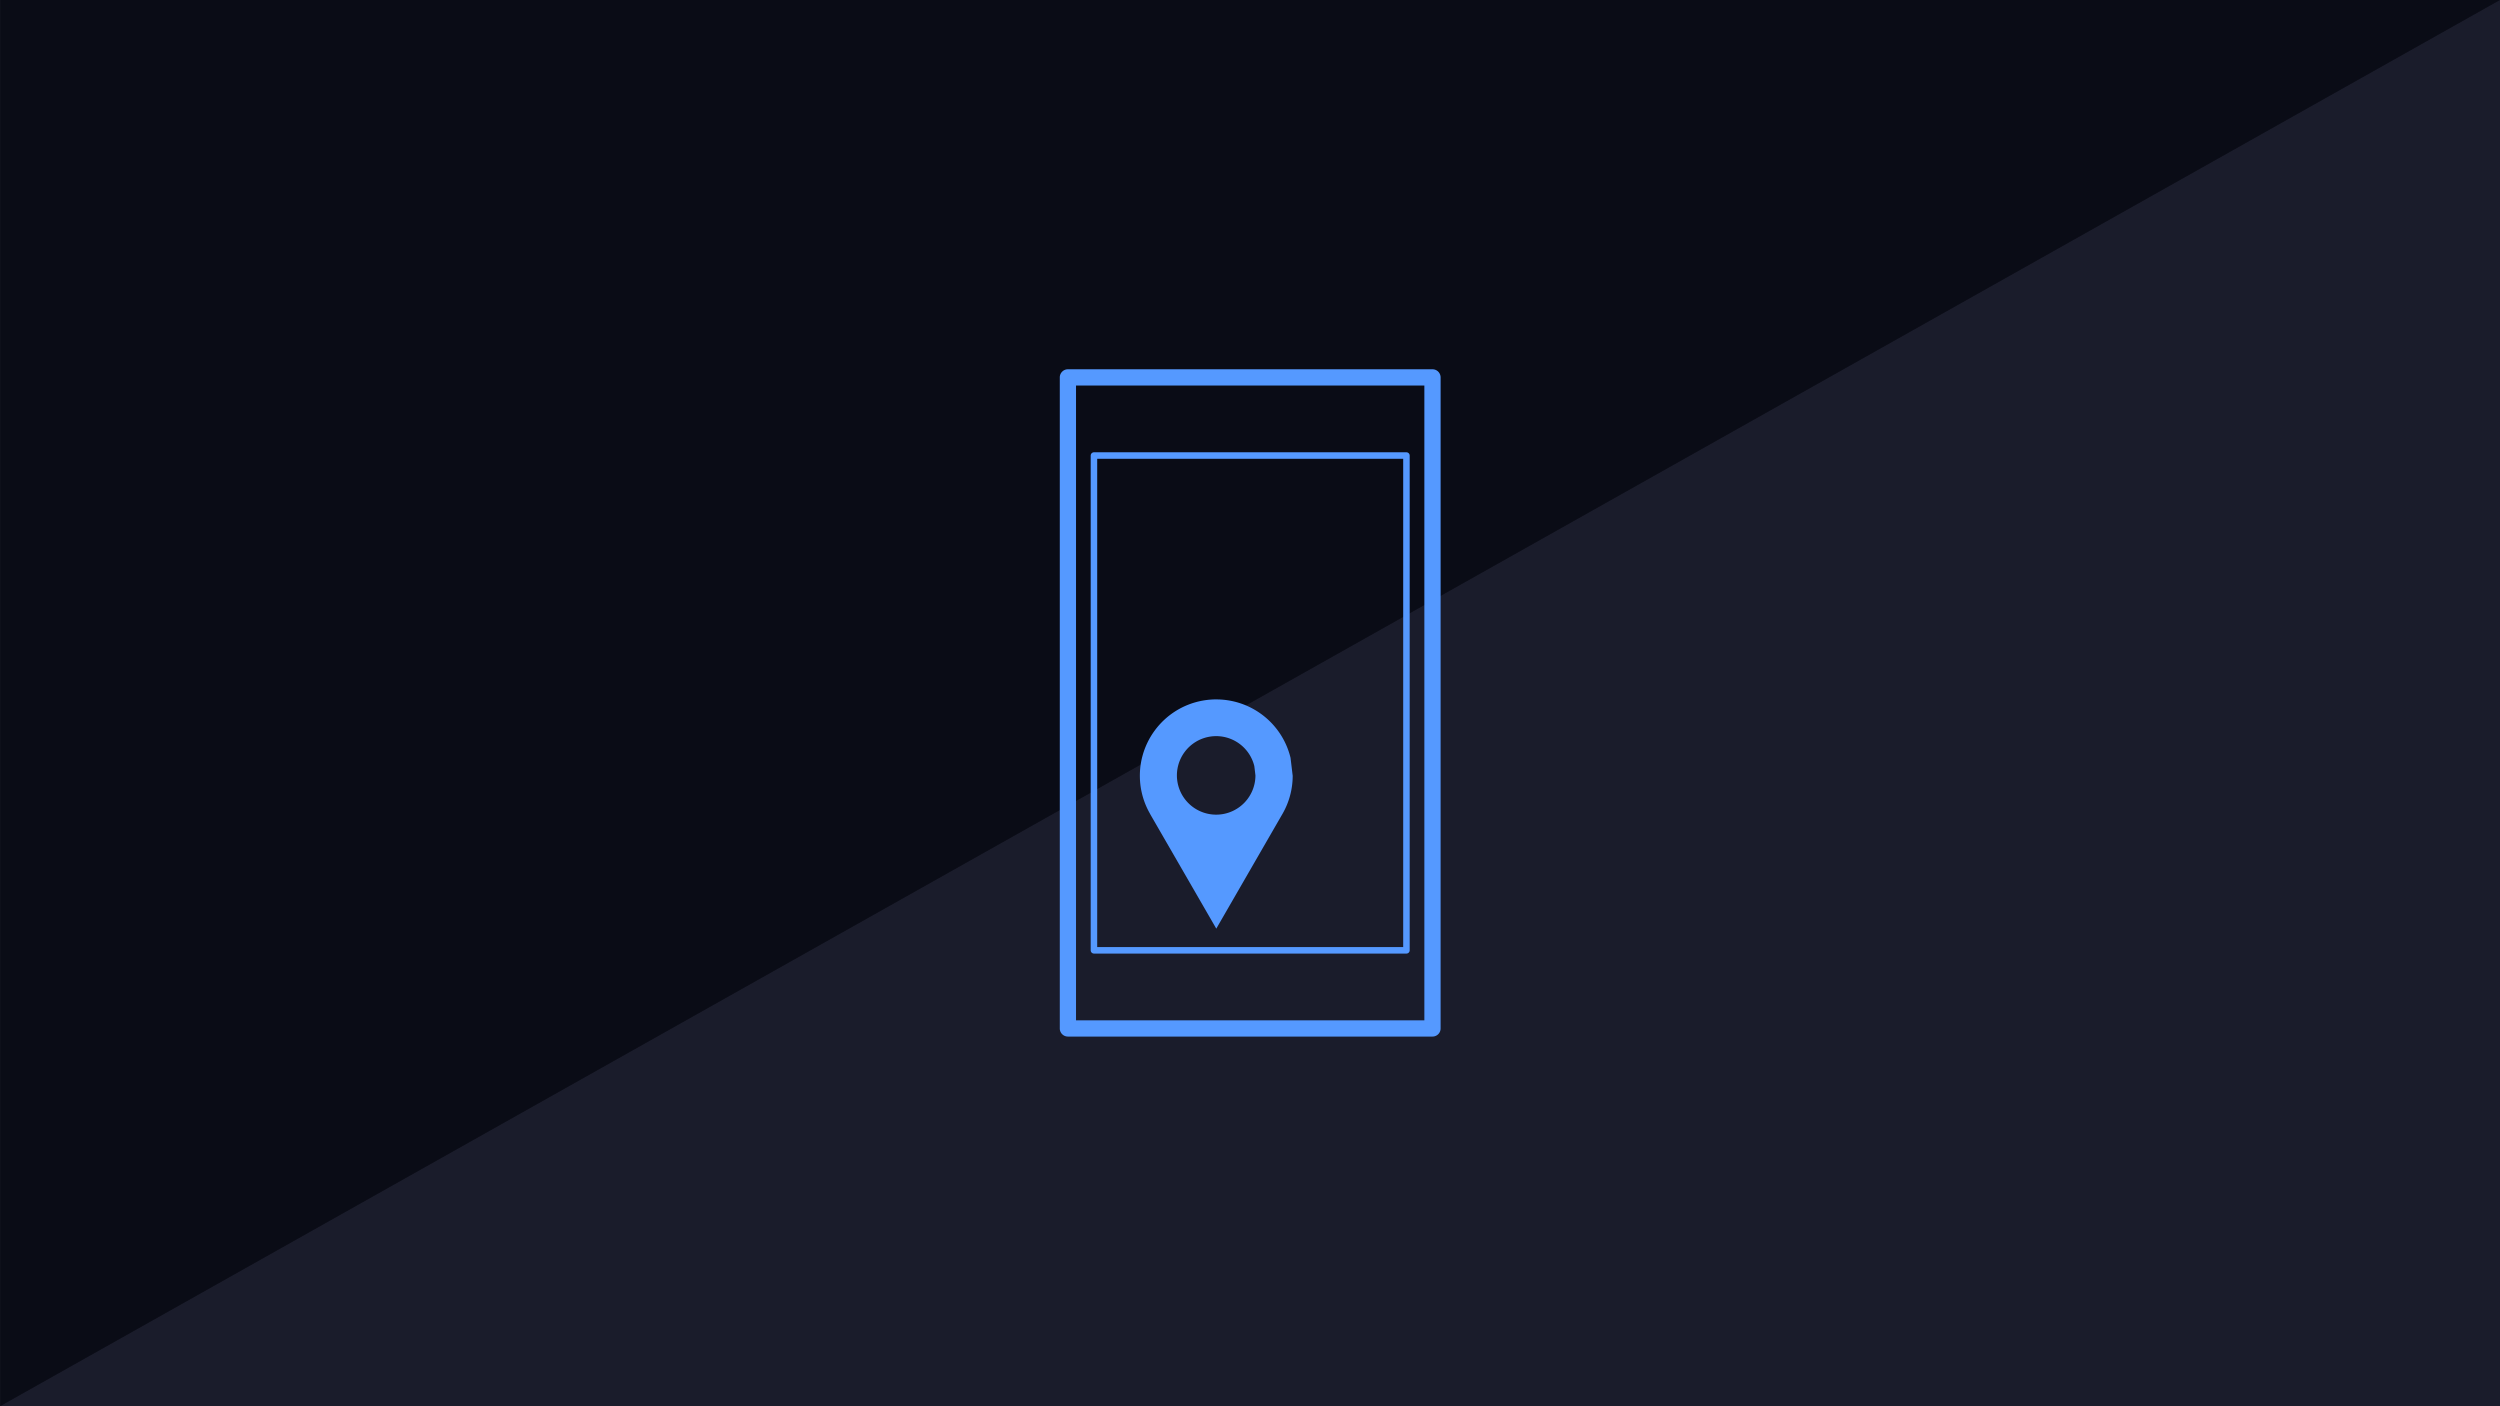<?xml version='1.0' encoding='utf-8'?>
<svg xmlns="http://www.w3.org/2000/svg" id="svg2457" version="1.1" viewBox="0 0 508 285.75" height="1080" width="1920"> <defs id="defs2451"/>  <g transform="translate(0,-11.25)" id="layer1"> <g id="g5002" transform="translate(4630.524,-14177.629)"> <g transform="translate(-4511.421,12669.464)" id="g4853"> <rect y="1519.375" x="-119.062" height="285.75" width="508" id="rect4845" style="color:#000000;clip-rule:nonzero;display:inline;overflow:visible;visibility:visible;opacity:1;isolation:auto;mix-blend-mode:normal;color-interpolation:sRGB;color-interpolation-filters:linearRGB;solid-color:#000000;solid-opacity:1;fill:#1a1c2b;fill-opacity:1;fill-rule:nonzero;stroke:#0a0b15;stroke-width:0.079;stroke-linecap:round;stroke-linejoin:round;stroke-miterlimit:4;stroke-dasharray:none;stroke-dashoffset:0;stroke-opacity:1;color-rendering:auto;image-rendering:auto;shape-rendering:auto;text-rendering:auto;enable-background:accumulate"/> <rect style="color:#000000;clip-rule:nonzero;display:inline;overflow:visible;visibility:visible;opacity:1;isolation:auto;mix-blend-mode:normal;color-interpolation:sRGB;color-interpolation-filters:linearRGB;solid-color:#000000;solid-opacity:1;fill:#1a1c2b;fill-opacity:1;fill-rule:nonzero;stroke:none;stroke-width:0.079;stroke-linecap:round;stroke-linejoin:round;stroke-miterlimit:4;stroke-dasharray:none;stroke-dashoffset:0;stroke-opacity:1;color-rendering:auto;image-rendering:auto;shape-rendering:auto;text-rendering:auto;enable-background:accumulate" id="rect4847" width="508" height="285.75" x="-119.062" y="1519.375"/> <path id="path4849" d="m -119.062,1519.375 v 285.75 l 508,-285.75 z" style="color:#000000;clip-rule:nonzero;display:inline;overflow:visible;visibility:visible;opacity:0.684;isolation:auto;mix-blend-mode:normal;color-interpolation:sRGB;color-interpolation-filters:linearRGB;solid-color:#000000;solid-opacity:1;fill:#0a0b15;fill-opacity:1;fill-rule:nonzero;stroke:none;stroke-width:0.079;stroke-linecap:round;stroke-linejoin:round;stroke-miterlimit:4;stroke-dasharray:none;stroke-dashoffset:0;stroke-opacity:1;color-rendering:auto;image-rendering:auto;shape-rendering:auto;text-rendering:auto;enable-background:accumulate"/> <path style="color:#000000;clip-rule:nonzero;display:inline;overflow:visible;visibility:visible;opacity:0.684;isolation:auto;mix-blend-mode:normal;color-interpolation:sRGB;color-interpolation-filters:linearRGB;solid-color:#000000;solid-opacity:1;fill:#0a0b15;fill-opacity:1;fill-rule:nonzero;stroke:none;stroke-width:0.079;stroke-linecap:round;stroke-linejoin:round;stroke-miterlimit:4;stroke-dasharray:none;stroke-dashoffset:0;stroke-opacity:1;color-rendering:auto;image-rendering:auto;shape-rendering:auto;text-rendering:auto;enable-background:accumulate" d="m -119.062,1519.375 v 285.75 l 508,-285.75 z" id="path4851"/> </g> <g id="g4990"> <path id="path4855" d="m -4413.527,14263.917 a 1.65,1.65 0 0 0 -1.648,1.651 v 132.29 a 1.65,1.65 0 0 0 1.648,1.652 h 74.084 a 1.65,1.65 0 0 0 1.651,-1.652 v -132.29 a 1.65,1.65 0 0 0 -1.651,-1.651 z m 1.65,3.301 h 70.783 v 128.993 h -70.783 z" style="color:#000000;font-style:normal;font-variant:normal;font-weight:normal;font-stretch:normal;font-size:medium;line-height:normal;font-family:sans-serif;font-variant-ligatures:normal;font-variant-position:normal;font-variant-caps:normal;font-variant-numeric:normal;font-variant-alternates:normal;font-feature-settings:normal;text-indent:0;text-align:start;text-decoration:none;text-decoration-line:none;text-decoration-style:solid;text-decoration-color:#000000;letter-spacing:normal;word-spacing:normal;text-transform:none;writing-mode:lr-tb;direction:ltr;text-orientation:mixed;dominant-baseline:auto;baseline-shift:baseline;text-anchor:start;white-space:normal;shape-padding:0;clip-rule:nonzero;display:inline;overflow:visible;visibility:visible;opacity:1;isolation:auto;mix-blend-mode:normal;color-interpolation:sRGB;color-interpolation-filters:linearRGB;solid-color:#000000;solid-opacity:1;vector-effect:none;fill:#5599ff;fill-opacity:1;fill-rule:evenodd;stroke:none;stroke-width:3.3;stroke-linecap:round;stroke-linejoin:round;stroke-miterlimit:4;stroke-dasharray:none;stroke-dashoffset:0;stroke-opacity:1;color-rendering:auto;image-rendering:auto;shape-rendering:auto;text-rendering:auto;enable-background:accumulate"/> <path style="fill:none;fill-rule:evenodd;stroke:#5599ff;stroke-width:1.323;stroke-linecap:butt;stroke-linejoin:round;stroke-miterlimit:4;stroke-dasharray:none;stroke-opacity:1" d="m -4408.235,14381.984 v -100.54 h 63.5 v 100.54 z" id="path4857"/> <path id="path4859" d="m -4414.711,14399.004 v 0 l 0.03,0.03 a 1.65,1.65 0 0 1 -0.029,-0.03 z" style="opacity:0.1;fill:#000000;fill-rule:evenodd;stroke:none;stroke-width:0.265px;stroke-linecap:butt;stroke-linejoin:miter;stroke-opacity:1"/> <path id="path4925" transform="scale(0.265)" d="m -16539.812,54079.238 c -3.909,-0.07 -7.814,0.227 -11.661,0.922 -30.505,5.522 -51.433,33.849 -47.742,64.629 0.935,7.684 3.382,15.105 7.201,21.836 l 0.416,0.797 0.04,0.08 50.522,87.506 50.975,-88.365 c 4.978,-8.788 7.602,-18.712 7.615,-28.811 l -1.66,-13.848 c -6.28,-25.814 -29.141,-44.169 -55.7,-44.728 z m -0.678,28.168 a 30.107,30.107 0 0 1 28.621,22.983 l 0.853,7.117 a 30.107,30.107 0 0 1 -28.312,30.053 30.107,30.107 0 0 1 -31.688,-26.469 30.107,30.107 0 0 1 24.534,-33.209 30.107,30.107 0 0 1 5.992,-0.475 z" style="color:#000000;clip-rule:nonzero;display:inline;overflow:visible;visibility:visible;opacity:1;isolation:auto;mix-blend-mode:normal;color-interpolation:sRGB;color-interpolation-filters:linearRGB;solid-color:#000000;solid-opacity:1;fill:#5599ff;fill-opacity:1;fill-rule:nonzero;stroke:none;stroke-width:11.718;stroke-linecap:round;stroke-linejoin:round;stroke-miterlimit:4;stroke-dasharray:none;stroke-dashoffset:0;stroke-opacity:1;color-rendering:auto;image-rendering:auto;shape-rendering:auto;text-rendering:auto;enable-background:accumulate"/> </g> </g> </g> </svg>